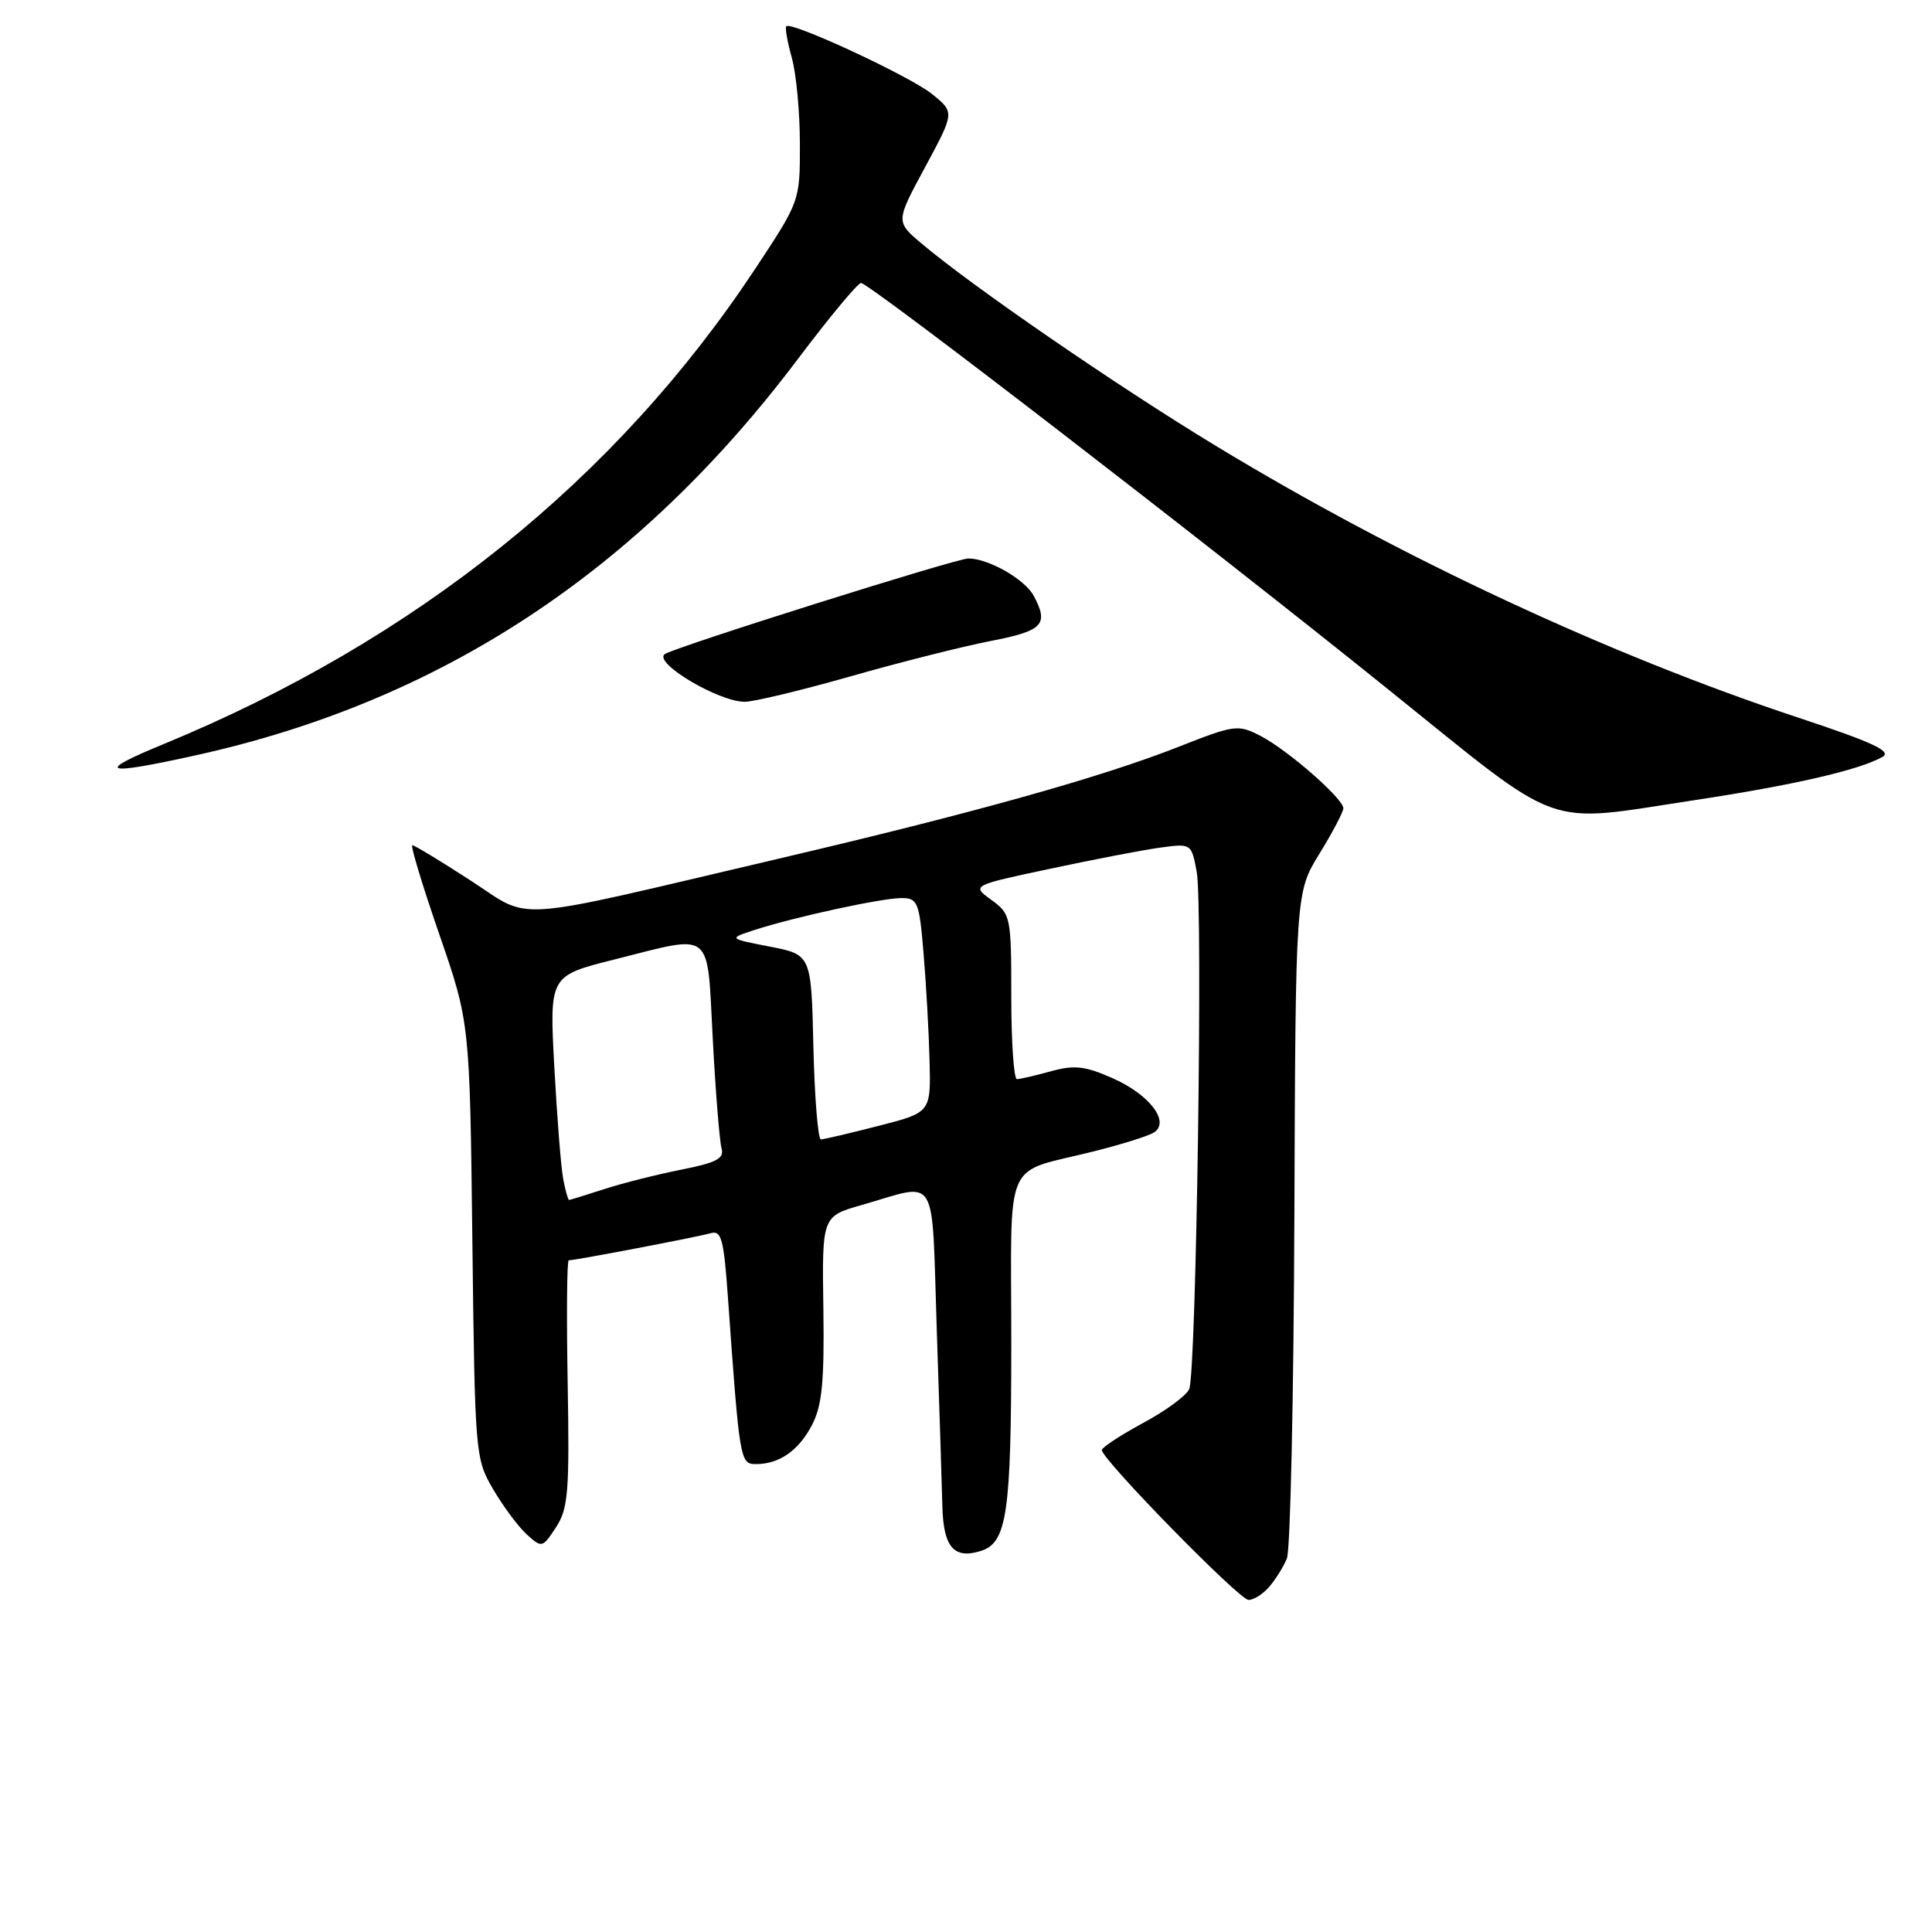 <?xml version="1.0" encoding="UTF-8" standalone="no"?>
<!DOCTYPE svg PUBLIC "-//W3C//DTD SVG 1.1//EN" "http://www.w3.org/Graphics/SVG/1.1/DTD/svg11.dtd" >
<svg xmlns="http://www.w3.org/2000/svg" xmlns:xlink="http://www.w3.org/1999/xlink" version="1.1" viewBox="0 0 256 256">
 <g >
 <path fill="currentColor"
d=" M 168.19 210.25 C 169.02 209.29 170.07 207.60 170.52 206.50 C 170.98 205.40 171.42 185.10 171.51 161.38 C 171.67 118.26 171.67 118.26 174.84 113.11 C 176.58 110.28 178.00 107.58 178.00 107.10 C 178.00 105.82 170.61 99.36 167.02 97.51 C 164.04 95.97 163.60 96.03 156.21 98.94 C 145.88 103.01 128.96 107.74 103.00 113.82 C 66.72 122.33 70.68 122.05 62.32 116.65 C 58.38 114.09 54.92 112.00 54.64 112.00 C 54.36 112.00 55.96 117.29 58.19 123.75 C 62.25 135.50 62.25 135.50 62.59 164.36 C 62.93 192.81 62.97 193.27 65.36 197.36 C 66.70 199.64 68.70 202.33 69.82 203.34 C 71.80 205.13 71.89 205.10 73.67 202.38 C 75.29 199.91 75.47 197.69 75.22 183.29 C 75.06 174.33 75.12 167.00 75.36 167.00 C 76.22 167.00 92.56 163.88 94.16 163.41 C 95.58 162.99 95.90 164.16 96.44 171.71 C 98.00 193.65 98.06 194.00 100.17 194.00 C 103.28 194.00 105.85 192.20 107.63 188.75 C 108.93 186.23 109.24 183.00 109.10 173.37 C 108.92 161.17 108.92 161.17 114.21 159.66 C 124.46 156.73 123.42 155.01 124.12 176.00 C 124.46 186.18 124.80 196.81 124.87 199.64 C 125.01 205.02 126.41 206.64 129.99 205.50 C 133.43 204.41 134.00 200.50 134.00 177.93 C 134.00 152.74 132.75 155.63 145.02 152.54 C 148.61 151.64 152.14 150.53 152.87 150.08 C 155.11 148.70 152.35 145.04 147.41 142.86 C 143.77 141.25 142.35 141.09 139.25 141.95 C 137.19 142.52 135.16 142.99 134.75 142.99 C 134.34 143.00 134.00 138.09 134.00 132.08 C 134.00 121.44 133.93 121.12 131.37 119.25 C 128.73 117.33 128.73 117.33 139.12 115.12 C 144.83 113.90 151.38 112.64 153.68 112.32 C 157.86 111.75 157.86 111.75 158.57 115.51 C 159.41 119.98 158.52 181.80 157.58 184.05 C 157.23 184.91 154.48 186.93 151.47 188.55 C 148.47 190.17 146.01 191.79 146.00 192.14 C 146.00 193.38 164.22 212.00 165.44 212.00 C 166.13 212.00 167.37 211.21 168.19 210.25 Z  M 224.50 106.03 C 237.63 104.04 246.30 102.05 249.43 100.30 C 250.74 99.56 248.23 98.39 238.31 95.10 C 213.17 86.78 185.44 73.84 161.14 59.10 C 148.03 51.15 128.84 37.96 122.09 32.25 C 118.68 29.37 118.68 29.37 122.59 22.13 C 126.50 14.88 126.50 14.88 123.50 12.46 C 120.61 10.12 104.87 2.80 104.19 3.48 C 104.00 3.66 104.33 5.54 104.92 7.66 C 105.51 9.77 105.99 14.91 105.99 19.07 C 106.00 26.64 106.00 26.65 100.10 35.57 C 81.65 63.50 55.13 84.81 21.67 98.60 C 12.43 102.40 13.63 102.81 26.00 100.07 C 58.43 92.90 84.54 75.70 105.74 47.55 C 109.91 42.02 113.66 37.50 114.09 37.50 C 115.18 37.50 159.55 71.70 184.00 91.39 C 207.47 110.28 204.19 109.10 224.50 106.03 Z  M 112.67 89.63 C 119.18 87.77 127.54 85.66 131.25 84.94 C 138.21 83.59 139.01 82.76 136.97 78.94 C 135.80 76.76 130.98 74.00 128.31 74.00 C 126.69 74.00 89.09 85.85 88.06 86.69 C 86.61 87.87 95.23 92.98 98.67 92.99 C 99.86 93.00 106.16 91.48 112.67 89.63 Z  M 74.63 156.25 C 74.34 154.74 73.81 148.05 73.45 141.40 C 72.80 129.30 72.80 129.30 81.36 127.15 C 94.71 123.80 93.65 122.94 94.45 137.75 C 94.82 144.76 95.35 151.25 95.61 152.17 C 95.99 153.51 94.94 154.06 90.29 154.98 C 87.11 155.61 82.51 156.77 80.07 157.56 C 77.64 158.35 75.53 159.00 75.40 159.00 C 75.27 159.00 74.92 157.76 74.63 156.25 Z  M 107.78 138.75 C 107.50 126.50 107.50 126.50 102.00 125.43 C 96.50 124.36 96.50 124.36 100.00 123.22 C 105.30 121.50 116.83 119.00 119.44 119.00 C 121.60 119.00 121.81 119.51 122.37 126.25 C 122.71 130.24 123.07 136.63 123.17 140.46 C 123.35 147.41 123.35 147.41 116.42 149.18 C 112.62 150.16 109.18 150.96 108.78 150.98 C 108.39 150.99 107.94 145.49 107.78 138.75 Z "/>
</g>
</svg>